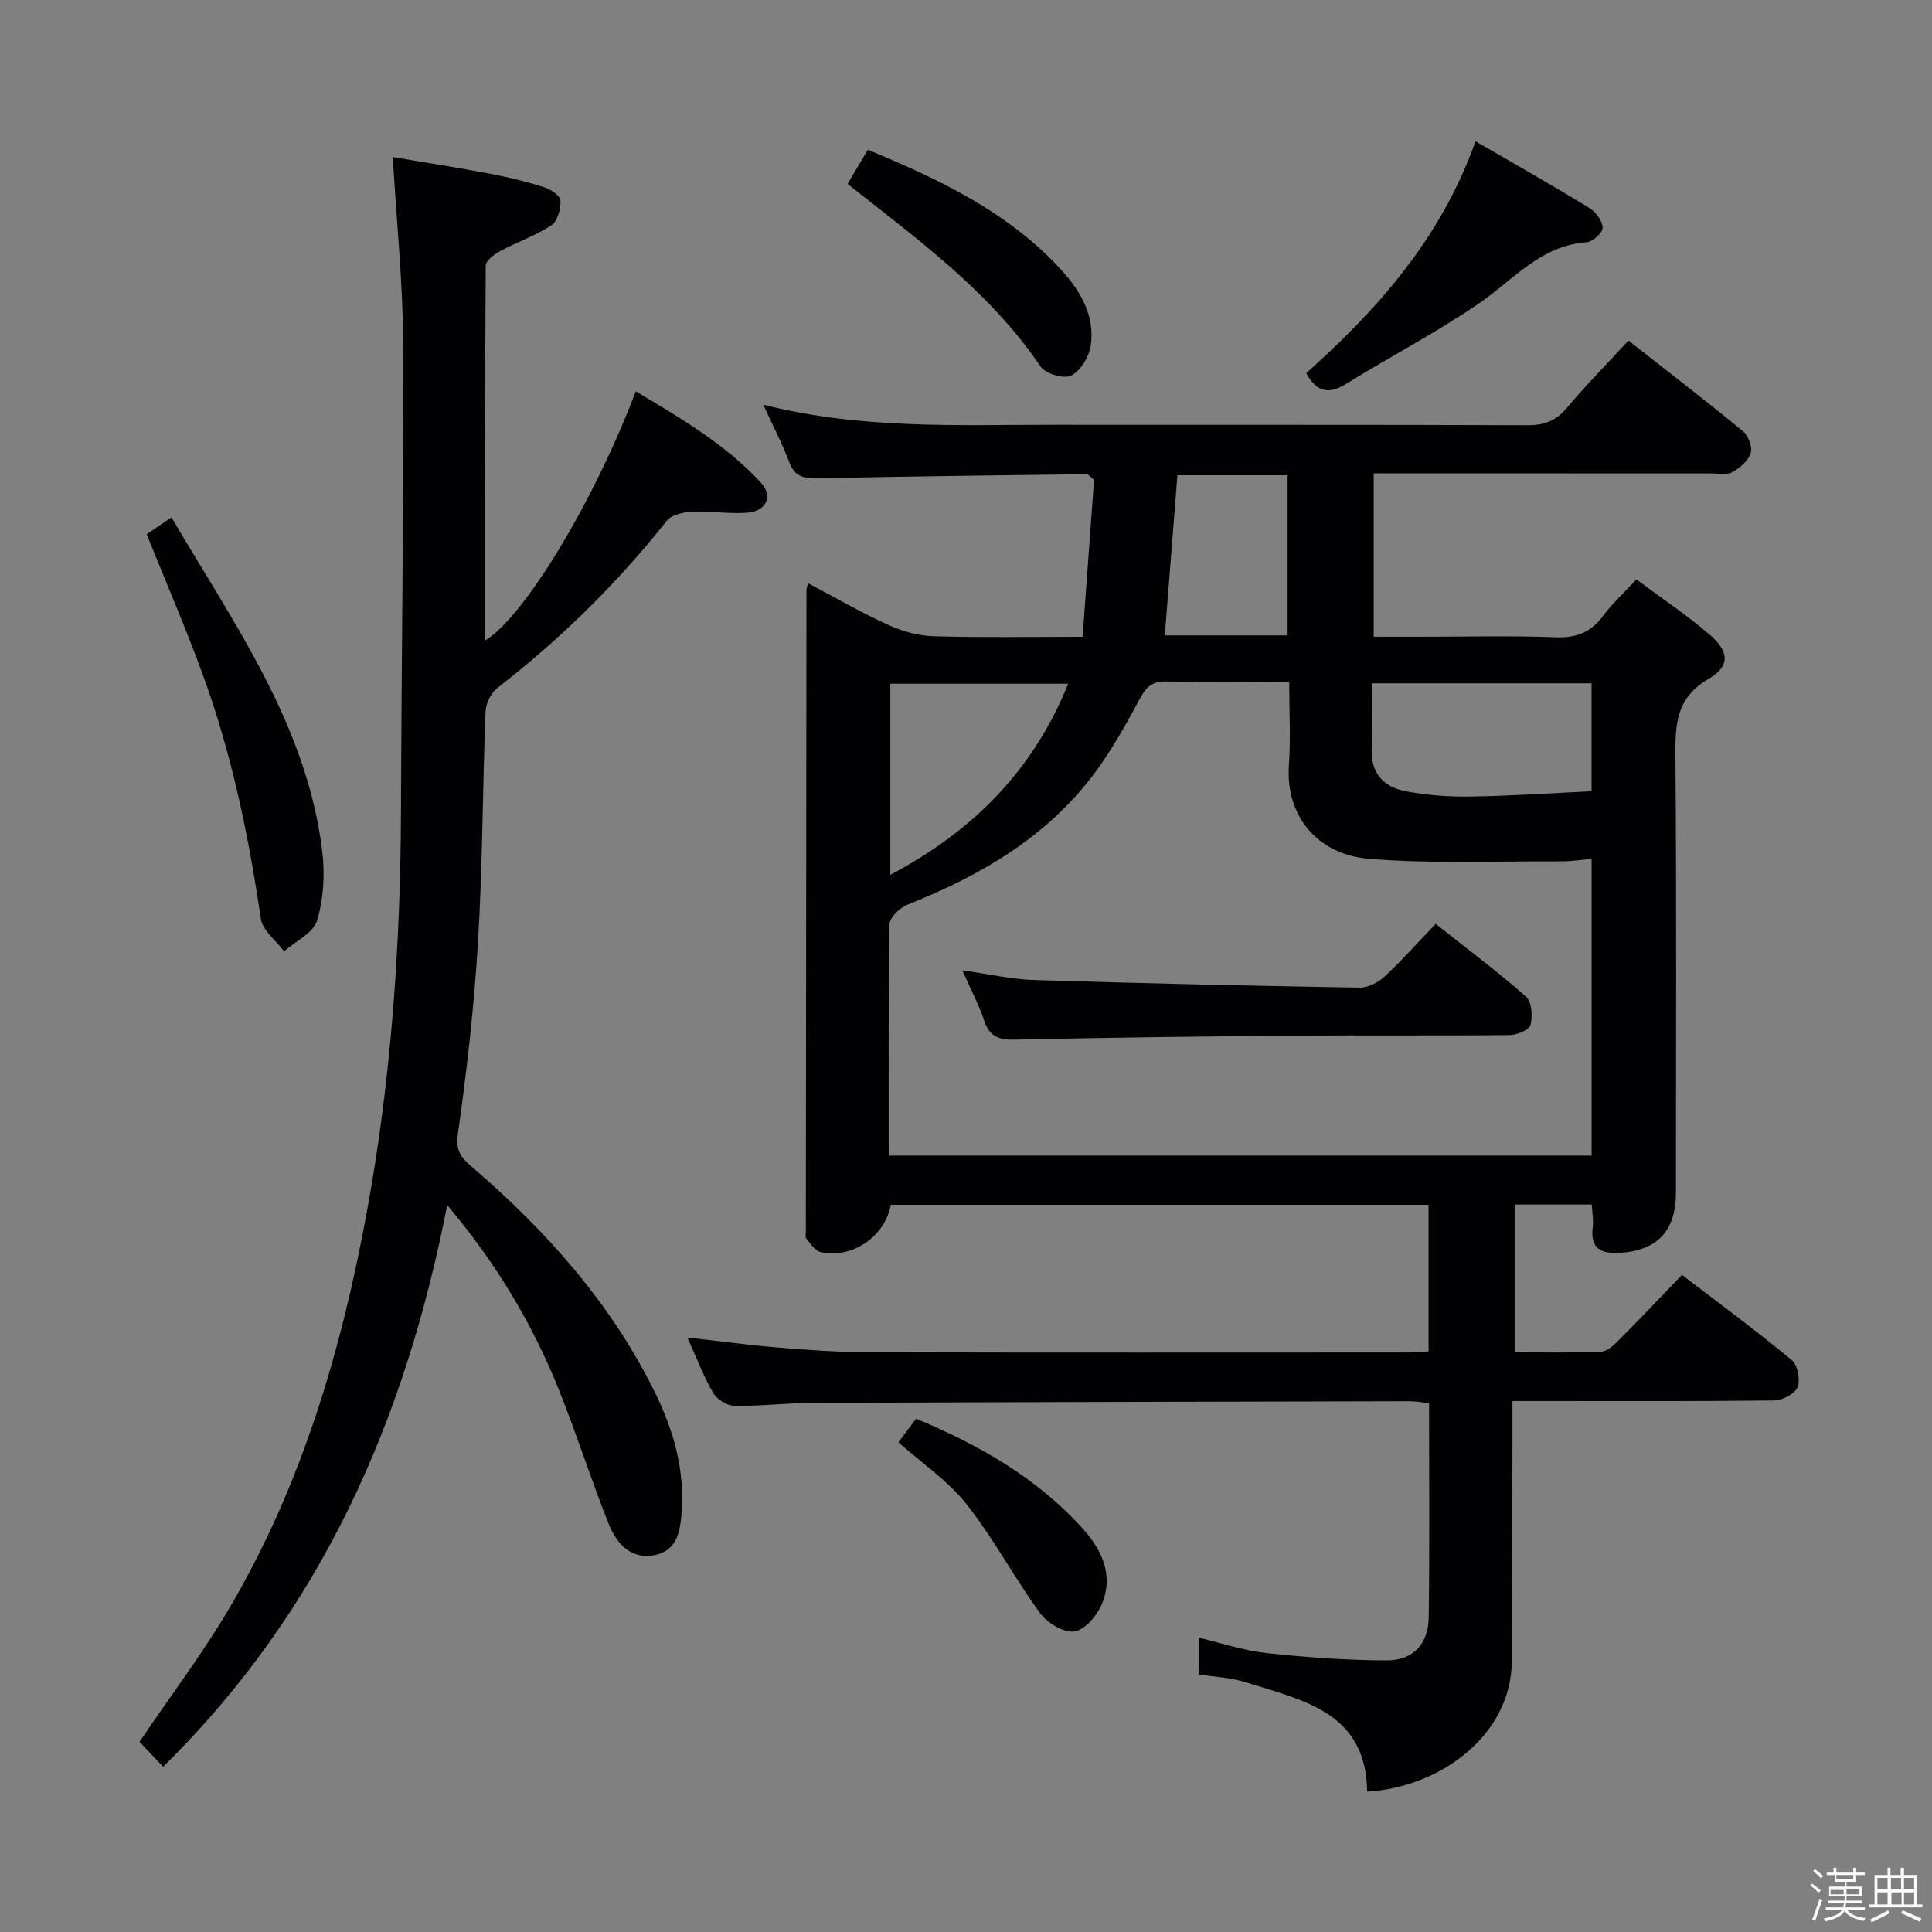 <svg enable-background="new 0 0 400 400" viewBox="0 0 400 400" xmlns="http://www.w3.org/2000/svg"><rect x="0" y="0" width="400" height="400" fill="#808080" stroke="none"/><path d="m374.8 390.4.4-.4c.7.5 1.3 1 1.8 1.4l-.5.5c-.5-.6-1.1-1.1-1.7-1.5zm1 7.3-.6-.3c.5-1.4 1.1-2.8 1.5-4.3.2.1.4.2.6.3-.5 1.3-1 2.8-1.5 4.3zm-.4-10.3.4-.4c.4.3 1 .8 1.7 1.4l-.5.5c-.4-.5-1-1-1.6-1.5zm2.5.3h1.7v-1h.6v1h3.5v-1h.6v1h1.8v.5h-1.8v1.4h-2v1h3.2v2h-3.2v.9h3.3v.5h-3.4c0 .3-.1.6-.1.9h4v.5h-3.7c.7.9 1.9 1.5 3.8 1.7-.1.2-.2.4-.3.6-2.1-.4-3.5-1.1-4-2.1-.4 1-1.8 1.7-4 2.2-.1-.2-.2-.4-.3-.6 2.1-.4 3.4-1 3.8-1.8h-3.4v-.5h3.6c.1-.3.1-.6.2-.9h-3.3v-.5h3.4c0-.3 0-.6 0-.9h-3.2v-2h3.3v-1h-2.1v-1.4h-1.7v-.5zm1.1 3.5v1h2.7c0-.3 0-.4 0-.4 0-.1 0-.2 0-.2 0-.1 0-.2 0-.3h-2.7zm1.2-3v.9h3.5v-.9zm4.7 3h-2.6v.6.4h2.6z" fill="#fcfbfa"/><path d="m393.6 386.7h.6v1.5h2.7v6.1h1.1v.6h-11v-.6h1.1v-6.1h2.7v-1.5h.6v1.5h2.1v-1.5zm-2.7 8.8.4.6c-1.2.6-2.5 1.3-3.8 1.9-.1-.2-.2-.4-.3-.6 1.2-.6 2.5-1.2 3.7-1.9zm-2.2-6.7v2.4h2.1v-2.4zm0 3v2.5h2.1v-2.5zm2.8-3v2.4h2.1v-2.4zm.1 3v2.5h2.1v-2.5h-2.2zm5.9 6.1c-1.4-.7-2.7-1.3-3.9-1.8l.3-.6c1.5.6 2.7 1.2 3.9 1.7zm-1.2-9.1h-2.1v2.4h2.1zm-2.1 3v2.5h2.1v-2.5z" fill="#fcfbfa"/><g fill="#010104"><path d="m295.77 279.8c0-10.4 0-20.19 0-30.36-37.22 0-74.28 0-111.33 0-1.23 6.6-8.06 11.29-14.6 9.77-1.13-.26-2.03-1.75-2.9-2.78-.26-.3-.1-.97-.1-1.47.04-44.32.08-88.64.13-132.95 0-.16.09-.32.37-1.24 5.59 2.95 10.97 6.06 16.6 8.63 2.91 1.32 6.25 2.24 9.43 2.33 9.96.29 19.93.11 30.77.11.82-11.29 1.62-22.15 2.37-32.48-.97-.79-1.22-1.18-1.47-1.18-18.47.24-36.95.44-55.41.85-2.94.06-5.03-.12-6.22-3.31-1.43-3.82-3.33-7.45-5.39-11.94 20.4 5.18 40.39 4.15 60.3 4.17 32.66.04 65.32-.04 97.97.09 3.48.01 5.89-.94 8.13-3.61 3.94-4.69 8.25-9.06 12.73-13.92 8.12 6.38 16.02 12.44 23.7 18.76 1.12.92 2.01 3.3 1.61 4.56-.5 1.59-2.25 3.08-3.83 3.94-1.17.64-2.93.25-4.43.25-21.34-.02-42.67-.02-64-.02-1.81 0-3.62 0-5.79 0v33.83h10.22c9.16 0 18.34-.24 27.49.11 4.26.16 7.26-1.02 9.77-4.42 1.86-2.52 4.22-4.66 6.91-7.56 5.12 3.82 10.35 7.31 15.1 11.38 4.15 3.55 4.38 6.57-.17 9.22-6.67 3.89-6.9 9.33-6.85 15.9.24 30.16.11 60.32.1 90.47 0 7.92-3.85 11.99-11.62 12.46-3.85.23-6.18-.87-5.6-5.32.19-1.43-.11-2.92-.2-4.68-5.34 0-10.43 0-15.97 0v30.59c5.98 0 11.92.13 17.85-.11 1.24-.05 2.61-1.29 3.61-2.3 4.35-4.36 8.58-8.83 13.19-13.62 7.89 6.05 15.49 11.65 22.75 17.66 1.21 1 1.79 4.1 1.17 5.61-.57 1.38-3.15 2.71-4.87 2.73-15.99.2-31.99.12-47.99.12-1.81 0-3.62 0-6.16 0v5.65c-.04 16-.05 31.99-.12 47.99-.06 15.79-15.12 26.39-29.96 27.22-.22-16.58-13.47-18.92-25.3-22.68-2.95-.94-6.16-1.04-9.52-1.56 0-2.43 0-4.86 0-7.61 4.74 1.11 9.3 2.67 13.98 3.17 8.23.89 16.53 1.48 24.81 1.52 5.51.03 8.7-3.39 8.77-8.89.2-14.65.07-29.31.07-44.35-1.41-.16-2.67-.42-3.92-.42-41.32.09-82.64.18-123.95.35-5.31.02-10.63.7-15.94.61-1.52-.03-3.62-1.33-4.4-2.67-1.99-3.39-3.38-7.14-5.35-11.48 6.76.76 12.74 1.58 18.75 2.07 6.13.5 12.28.96 18.43.98 37.32.09 74.65.05 111.97.04 1.31-.02 2.62-.13 4.31-.21zm-111.77-40.54h145.53c0-20.57 0-40.8 0-61.43-2.29.19-4.25.51-6.22.5-13.28-.06-26.61.55-39.81-.52-10.96-.88-17.35-9.11-16.65-19.32.39-5.58.07-11.21.07-17.31-8.91 0-17.2.16-25.48-.08-3.07-.09-4.23 1.29-5.54 3.73-2.83 5.25-5.76 10.53-9.32 15.3-9.89 13.23-23.61 21.17-38.68 27.17-1.59.63-3.71 2.65-3.73 4.05-.26 15.82-.17 31.63-.17 47.91zm100.07-97.79c0 4.57.23 8.86-.06 13.13-.36 5.33 2.31 8.33 7.09 9.23 4.36.82 8.89 1.16 13.33 1.09 8.38-.13 16.76-.71 25.09-1.1 0-7.94 0-15.02 0-22.35-15.19 0-30.06 0-45.45 0zm-62.91.09c-12.83 0-24.86 0-36.83 0v39.57c17.02-9.05 29.48-21.42 36.83-39.57zm20-10.01h25.42c0-11.27 0-22.26 0-33.15-7.89 0-15.41 0-22.81 0-.89 11.24-1.74 22.07-2.61 33.15z"/><path d="m33.78 365.79c-1.95-2.05-3.52-3.71-4.9-5.16 6.51-9.65 13.37-18.67 19.03-28.4 14.64-25.14 22.76-52.65 28-81.09 5.08-27.55 7.02-55.38 7.11-83.37.11-32.15.59-64.29.46-96.43-.05-12.6-1.36-25.19-2.16-38.82 6.69 1.13 13.46 2.18 20.2 3.46 3.75.71 7.48 1.62 11.11 2.77 1.36.43 3.36 1.76 3.41 2.77.09 1.72-.61 4.28-1.88 5.12-3.28 2.16-7.12 3.47-10.61 5.35-1.22.66-2.98 1.97-2.99 2.99-.17 25.79-.13 51.59-.13 77.63 8.12-4.86 22.62-28.92 31.2-51.59 9.3 5.56 18.57 10.96 25.93 18.94 2.54 2.76 1.09 5.9-2.84 6.19-3.79.28-7.65-.37-11.45-.19-1.8.08-4.24.61-5.23 1.86-10.29 13.01-22.01 24.5-35.11 34.65-1.31 1.02-2.35 3.21-2.41 4.91-.61 15.8-.6 31.63-1.54 47.4-.8 13.42-2.31 26.83-4.2 40.14-.53 3.72 1.11 5.09 3.21 6.91 15.26 13.17 28.48 28 37.5 46.23 3.81 7.7 6.22 15.76 5.66 24.49-.27 4.1-.7 8.41-5.59 9.41-4.97 1.02-7.92-2.43-9.52-6.42-3.7-9.25-6.7-18.78-10.42-28.02-5.48-13.61-12.96-26.07-23.03-38.02-8.71 44.62-26 83.99-58.81 116.29z"/><path d="m30.37 110.62c1.36-.93 2.95-2.02 5.13-3.51 13.08 22.26 28.07 43.08 31.23 69.24.56 4.68.26 9.79-1.09 14.26-.78 2.57-4.46 4.27-6.83 6.35-1.66-2.24-4.45-4.31-4.81-6.74-2.53-17.3-6.07-34.33-12.09-50.76-3.48-9.5-7.49-18.79-11.54-28.84z"/><path d="m305.49 29.25c8.2 4.76 15.98 9.16 23.6 13.82 1.32.81 2.69 2.68 2.72 4.09.02 1.02-2.08 2.91-3.33 3-9.53.67-15.15 7.78-22.25 12.64-8.86 6.07-18.46 11.05-27.6 16.72-3.67 2.28-6.1 1.52-8.19-2.25 14.74-13.21 27.85-27.8 35.05-48.02z"/><path d="m175.48 38.08c1.36-2.3 2.68-4.53 4.19-7.08 15.09 6.26 29.44 13.08 40.39 25.26 3.83 4.26 6.68 9.4 5.75 15.38-.35 2.29-2.11 5.17-4.05 6.13-1.5.74-5.31-.39-6.32-1.88-10.46-15.45-25.29-26.22-39.96-37.81z"/><path d="m186 298.61c1.21-1.61 2.37-3.16 3.66-4.88 12.97 5.39 24.84 12.14 34.31 22.53 4.12 4.52 6.7 9.81 4.14 15.89-1 2.37-3.53 5.33-5.68 5.63-2.21.3-5.61-1.76-7.1-3.8-5.34-7.33-9.62-15.47-15.23-22.57-3.86-4.86-9.25-8.49-14.1-12.8z"/><path d="m199.24 200.9c5.42.76 10.12 1.85 14.85 2 22.45.7 44.91 1.2 67.36 1.58 1.73.03 3.84-1.03 5.16-2.25 3.65-3.39 6.97-7.13 10.63-10.95 6.6 5.23 12.85 9.9 18.69 15.04 1.2 1.06 1.41 4.04.96 5.85-.26 1.04-2.78 2.11-4.3 2.13-15 .16-29.99 0-44.99.12-19.15.16-38.29.4-57.44.82-3.28.07-5.26-.55-6.37-3.87-1.14-3.39-2.84-6.59-4.55-10.47z"/></g></svg>